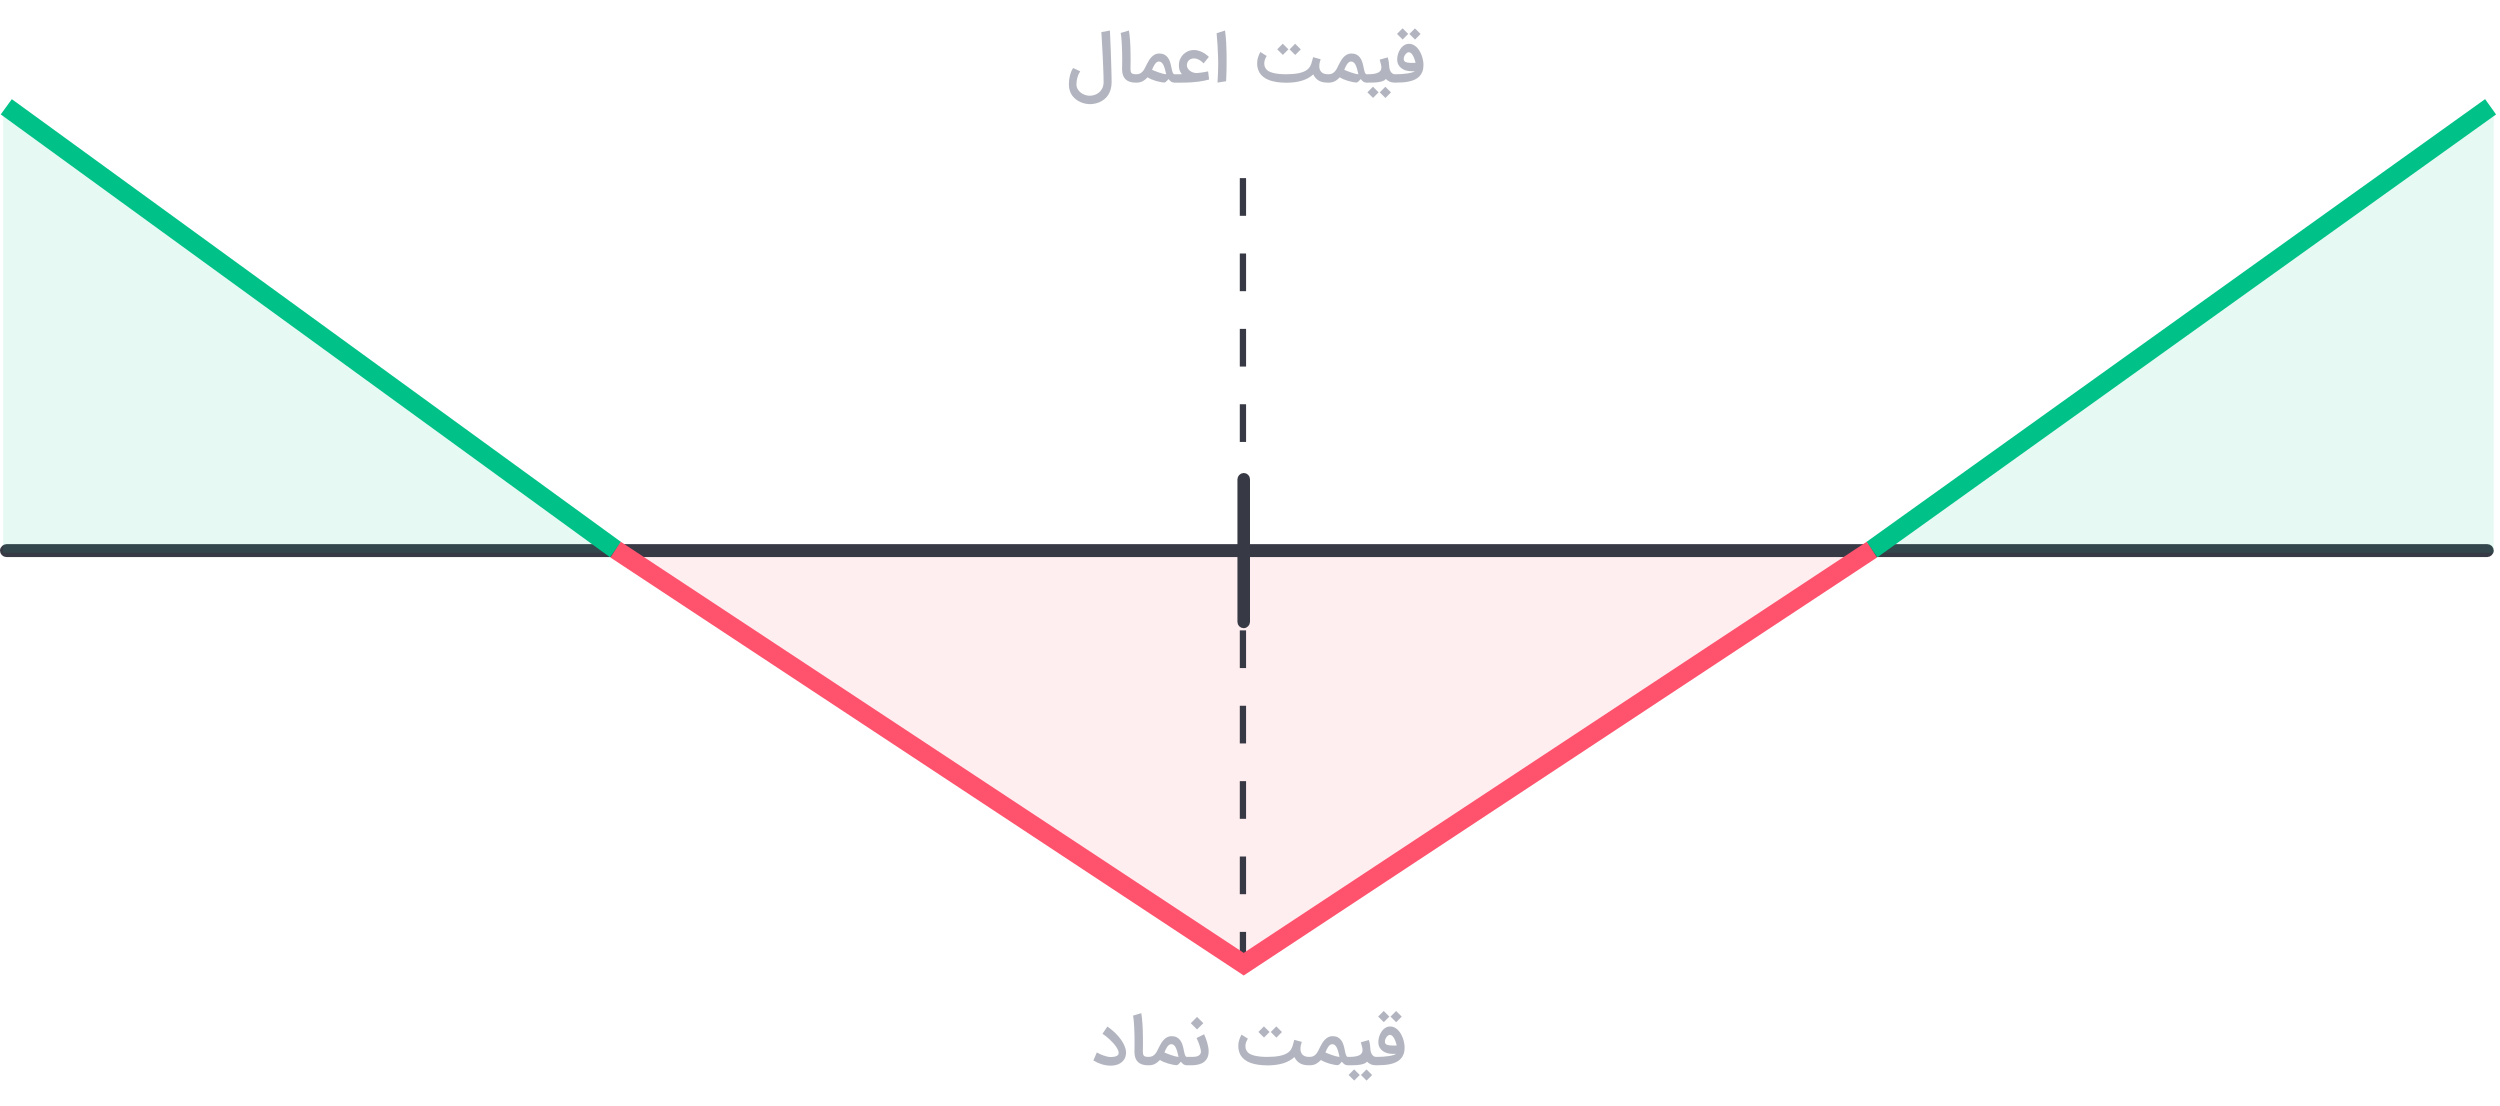 <svg width="398" height="176" viewBox="0 0 398 176" fill="none" xmlns="http://www.w3.org/2000/svg">
<path d="M298 88L197.749 153L98 88H298Z" fill="#FF526D" fill-opacity="0.1"/>
<rect x="0.5" y="88.184" width="1.059" height="396" rx="0.53" transform="rotate(-90 0.5 88.184)" fill="#373945" stroke="#373945"/>
<path d="M298 87.5L396.5 17" stroke="#00C288" stroke-width="3"/>
<path d="M98 87.5L1 17" stroke="#00C288" stroke-width="3"/>
<path d="M0.5 88H98.5L0.5 18V88Z" fill="#00C288" fill-opacity="0.1"/>
<rect x="0.5" y="-0.5" width="1" height="23.709" rx="0.5" transform="matrix(1 -8.00283e-08 -9.55005e-08 -1 197 99.008)" fill="#373945" stroke="#373945"/>
<path d="M197.875 154.357L197.875 22.578" stroke="#373945" stroke-dasharray="6 6"/>
<path d="M174.619 167.544C174.751 167.627 174.909 167.712 175.094 167.799C175.281 167.886 175.474 167.964 175.673 168.034C175.874 168.104 176.071 168.161 176.262 168.206C176.457 168.251 176.627 168.274 176.774 168.274C176.833 168.274 176.906 168.272 176.993 168.269C177.08 168.265 177.172 168.258 177.269 168.248C177.367 168.234 177.464 168.215 177.561 168.191C177.659 168.163 177.746 168.126 177.822 168.081C177.902 168.032 177.967 167.973 178.015 167.904C178.064 167.831 178.09 167.742 178.094 167.637C178.094 167.631 178.094 167.625 178.094 167.622C178.094 167.483 178.054 167.326 177.974 167.152C177.897 166.975 177.791 166.791 177.655 166.599C177.52 166.404 177.363 166.21 177.186 166.015C177.008 165.82 176.824 165.634 176.633 165.457C176.441 165.276 176.248 165.111 176.054 164.961C175.862 164.808 175.683 164.679 175.516 164.575L176.294 163.422C176.614 163.641 176.928 163.888 177.238 164.163C177.551 164.437 177.838 164.731 178.099 165.044C178.363 165.354 178.591 165.678 178.782 166.015C178.977 166.352 179.116 166.693 179.2 167.037C179.245 167.236 179.267 167.425 179.267 167.606C179.267 167.78 179.234 167.989 179.168 168.232C179.106 168.476 178.961 168.716 178.735 168.952C178.509 169.185 178.222 169.364 177.874 169.49C177.575 169.598 177.247 169.651 176.888 169.651C176.829 169.651 176.768 169.65 176.706 169.646C176.476 169.646 176.243 169.624 176.007 169.578C175.77 169.537 175.537 169.477 175.307 169.401C175.081 169.324 174.862 169.237 174.65 169.14C174.441 169.039 174.247 168.933 174.066 168.822L174.619 167.544ZM182.969 169.594H182.761C182.055 169.594 181.519 169.417 181.154 169.062C180.789 168.707 180.604 168.171 180.601 167.455C180.601 167.344 180.604 167.161 180.611 166.907C180.618 166.65 180.622 166.337 180.622 165.968C180.622 165.749 180.62 165.514 180.616 165.264C180.613 165.01 180.608 164.752 180.601 164.491C180.594 164.227 180.583 163.964 180.569 163.704C180.559 163.439 180.545 163.185 180.528 162.942C180.51 162.695 180.489 162.465 180.465 162.253C180.441 162.037 180.413 161.848 180.382 161.684L181.691 161.293C181.729 161.495 181.764 161.742 181.795 162.034C181.827 162.323 181.855 162.632 181.879 162.963C181.903 163.293 181.921 163.631 181.931 163.975C181.945 164.316 181.952 164.637 181.952 164.94C181.952 165.124 181.954 165.321 181.957 165.53C181.961 165.735 181.962 165.916 181.962 166.072C181.962 166.204 181.961 166.33 181.957 166.448C181.957 166.563 181.955 166.674 181.952 166.782C181.952 166.89 181.95 166.996 181.947 167.1C181.947 167.204 181.947 167.311 181.947 167.418C181.947 167.446 181.947 167.474 181.947 167.502C181.947 167.627 181.959 167.738 181.983 167.836C182.011 167.933 182.058 168.015 182.124 168.081C182.19 168.144 182.274 168.189 182.375 168.217C182.479 168.244 182.599 168.258 182.735 168.258H182.969V169.594ZM185.377 167.554C185.492 167.603 185.639 167.664 185.82 167.737C186.001 167.81 186.196 167.883 186.405 167.956C186.613 168.029 186.824 168.095 187.036 168.154C187.252 168.21 187.448 168.244 187.625 168.258C187.591 168.112 187.554 167.961 187.516 167.804C187.481 167.644 187.441 167.49 187.396 167.34C187.351 167.191 187.3 167.05 187.245 166.917C187.189 166.782 187.123 166.664 187.046 166.563C186.973 166.462 186.888 166.382 186.791 166.323C186.693 166.264 186.584 166.234 186.462 166.234C186.323 166.234 186.198 166.279 186.086 166.37C185.978 166.46 185.879 166.573 185.789 166.709C185.702 166.841 185.624 166.984 185.554 167.137C185.488 167.29 185.429 167.429 185.377 167.554ZM187.359 169.578C187.178 169.575 186.966 169.549 186.723 169.5C186.479 169.455 186.231 169.394 185.977 169.318C185.726 169.241 185.485 169.154 185.252 169.057C185.022 168.959 184.827 168.857 184.667 168.749C184.532 168.884 184.399 169.004 184.271 169.109C184.142 169.213 184.008 169.302 183.869 169.375C183.73 169.444 183.578 169.498 183.415 169.537C183.255 169.575 183.072 169.594 182.867 169.594H182.763V168.258H182.867C183.121 168.258 183.333 168.211 183.504 168.118C183.674 168.02 183.82 167.895 183.942 167.742C184.064 167.589 184.17 167.417 184.26 167.225C184.354 167.034 184.45 166.843 184.547 166.651C184.645 166.45 184.756 166.248 184.881 166.046C185.006 165.844 185.147 165.664 185.304 165.504C185.464 165.34 185.643 165.208 185.841 165.107C186.039 165.006 186.262 164.956 186.509 164.956C186.832 164.956 187.104 165.013 187.323 165.128C187.545 165.239 187.73 165.394 187.876 165.592C188.025 165.787 188.144 166.017 188.231 166.281C188.318 166.545 188.391 166.831 188.45 167.137C188.485 167.314 188.518 167.472 188.549 167.611C188.58 167.747 188.615 167.864 188.653 167.961C188.695 168.058 188.738 168.133 188.784 168.185C188.832 168.234 188.89 168.258 188.956 168.258H189.118V169.594H188.919C188.728 169.591 188.558 169.538 188.408 169.438C188.262 169.333 188.126 169.196 188.001 169.025C187.963 169.06 187.918 169.107 187.865 169.166C187.817 169.225 187.763 169.284 187.704 169.344C187.648 169.399 187.591 169.45 187.532 169.495C187.472 169.54 187.415 169.568 187.359 169.578ZM188.903 168.258H189.743C189.907 168.258 190.074 168.25 190.244 168.232C190.418 168.211 190.575 168.171 190.714 168.112C190.853 168.05 190.966 167.961 191.053 167.846C191.143 167.731 191.189 167.578 191.189 167.387C191.189 167.297 191.17 167.17 191.131 167.006C191.093 166.843 191.043 166.662 190.98 166.464C190.917 166.265 190.843 166.06 190.756 165.848C190.672 165.636 190.583 165.437 190.49 165.253L191.695 164.658C191.782 164.857 191.869 165.067 191.956 165.29C192.043 165.512 192.119 165.742 192.185 165.978C192.255 166.211 192.31 166.446 192.352 166.683C192.394 166.919 192.415 167.151 192.415 167.377C192.415 167.766 192.349 168.102 192.217 168.384C192.084 168.662 191.9 168.891 191.663 169.072C191.427 169.25 191.143 169.38 190.813 169.464C190.486 169.551 190.126 169.594 189.733 169.594H188.903V168.258ZM191.57 162.89L190.568 163.891L189.571 162.89L190.568 161.893L191.57 162.89ZM208.404 169.594C208.115 169.594 207.852 169.57 207.616 169.521C207.383 169.472 207.171 169.396 206.979 169.291C206.788 169.184 206.618 169.048 206.468 168.884C206.318 168.718 206.186 168.518 206.071 168.284C205.115 169.168 203.684 169.61 201.778 169.61C200.689 169.603 199.788 169.469 199.075 169.208C198.365 168.944 197.842 168.538 197.504 167.992C197.358 167.731 197.258 167.46 197.202 167.178C197.16 166.973 197.139 166.768 197.139 166.563C197.139 166.483 197.144 166.352 197.155 166.171C197.169 165.991 197.219 165.764 197.306 165.493C197.393 165.218 197.508 164.959 197.651 164.716L198.658 165.347C198.557 165.514 198.473 165.681 198.407 165.848C198.341 166.015 198.299 166.182 198.282 166.349C198.275 166.411 198.271 166.474 198.271 166.537C198.271 166.641 198.284 166.761 198.308 166.897C198.336 167.032 198.402 167.182 198.506 167.345C198.604 167.509 198.751 167.648 198.95 167.763C199.148 167.877 199.388 167.971 199.67 168.044C199.955 168.117 200.275 168.171 200.63 168.206C200.984 168.241 201.367 168.258 201.778 168.258C202.15 168.258 202.503 168.244 202.837 168.217C203.171 168.189 203.48 168.145 203.765 168.086C204.054 168.024 204.315 167.945 204.548 167.851C204.781 167.754 204.981 167.636 205.148 167.497C205.301 167.378 205.424 167.241 205.518 167.084C205.612 166.928 205.691 166.764 205.753 166.594C205.816 166.42 205.868 166.243 205.91 166.062C205.951 165.881 205.997 165.707 206.045 165.54L207.245 165.864C207.179 166.048 207.127 166.236 207.089 166.427C207.054 166.601 207.037 166.77 207.037 166.933C207.037 166.951 207.037 167.008 207.037 167.105C207.037 167.199 207.061 167.324 207.11 167.481C207.158 167.634 207.237 167.77 207.344 167.888C207.452 168.003 207.593 168.093 207.767 168.159C207.944 168.225 208.16 168.258 208.414 168.258H208.602V169.594H208.404ZM202.117 164.293L201.23 165.18L200.332 164.288L201.219 163.396L202.117 164.293ZM204.089 164.298L203.202 165.191L202.304 164.293L203.191 163.406L204.089 164.298ZM211.006 167.554C211.12 167.603 211.268 167.664 211.449 167.737C211.63 167.81 211.825 167.883 212.033 167.956C212.242 168.029 212.453 168.095 212.665 168.154C212.88 168.21 213.077 168.244 213.254 168.258C213.22 168.112 213.183 167.961 213.145 167.804C213.11 167.644 213.07 167.49 213.025 167.34C212.98 167.191 212.929 167.05 212.873 166.917C212.818 166.782 212.752 166.664 212.675 166.563C212.602 166.462 212.517 166.382 212.42 166.323C212.322 166.264 212.213 166.234 212.091 166.234C211.952 166.234 211.827 166.279 211.715 166.37C211.607 166.46 211.508 166.573 211.418 166.709C211.331 166.841 211.253 166.984 211.183 167.137C211.117 167.29 211.058 167.429 211.006 167.554ZM212.988 169.578C212.807 169.575 212.595 169.549 212.352 169.5C212.108 169.455 211.86 169.394 211.606 169.318C211.355 169.241 211.113 169.154 210.88 169.057C210.651 168.959 210.456 168.857 210.296 168.749C210.16 168.884 210.028 169.004 209.9 169.109C209.771 169.213 209.637 169.302 209.498 169.375C209.359 169.444 209.207 169.498 209.044 169.537C208.884 169.575 208.701 169.594 208.496 169.594H208.392V168.258H208.496C208.75 168.258 208.962 168.211 209.133 168.118C209.303 168.02 209.449 167.895 209.571 167.742C209.693 167.589 209.799 167.417 209.889 167.225C209.983 167.034 210.079 166.843 210.176 166.651C210.273 166.45 210.385 166.248 210.51 166.046C210.635 165.844 210.776 165.664 210.933 165.504C211.093 165.34 211.272 165.208 211.47 165.107C211.668 165.006 211.891 164.956 212.138 164.956C212.461 164.956 212.733 165.013 212.952 165.128C213.174 165.239 213.359 165.394 213.505 165.592C213.654 165.787 213.773 166.017 213.86 166.281C213.947 166.545 214.02 166.831 214.079 167.137C214.113 167.314 214.147 167.472 214.178 167.611C214.209 167.747 214.244 167.864 214.282 167.961C214.324 168.058 214.367 168.133 214.413 168.185C214.461 168.234 214.519 168.258 214.585 168.258H214.747V169.594H214.548C214.357 169.591 214.187 169.538 214.037 169.438C213.891 169.333 213.755 169.196 213.63 169.025C213.592 169.06 213.547 169.107 213.494 169.166C213.446 169.225 213.392 169.284 213.333 169.344C213.277 169.399 213.22 169.45 213.16 169.495C213.101 169.54 213.044 169.568 212.988 169.578ZM219.186 168.258V169.594H219.082C218.745 169.594 218.459 169.54 218.226 169.432C217.993 169.324 217.795 169.185 217.632 169.015C217.517 169.161 217.346 169.274 217.12 169.354C216.898 169.431 216.649 169.486 216.374 169.521C216.099 169.559 215.816 169.58 215.524 169.584C215.235 169.591 214.969 169.594 214.725 169.594H214.532V168.258H214.725C215.132 168.258 215.475 168.236 215.753 168.191C216.032 168.142 216.256 168.072 216.426 167.982C216.6 167.891 216.725 167.778 216.802 167.643C216.878 167.504 216.917 167.344 216.917 167.163C216.917 167.044 216.894 166.888 216.849 166.693C216.804 166.495 216.736 166.241 216.645 165.931L217.929 165.571C217.974 165.724 218.009 165.86 218.033 165.978C218.061 166.093 218.082 166.21 218.096 166.328C218.113 166.443 218.127 166.568 218.138 166.704C218.152 166.836 218.165 166.994 218.179 167.178C218.19 167.29 218.216 167.41 218.258 167.538C218.299 167.664 218.357 167.78 218.43 167.888C218.506 167.992 218.598 168.081 218.706 168.154C218.814 168.224 218.939 168.258 219.082 168.258H219.186ZM216.473 171.138L215.586 172.025L214.689 171.133L215.576 170.241L216.473 171.138ZM218.445 171.144L217.558 172.036L216.661 171.138L217.548 170.251L218.445 171.144ZM219.099 168.258C219.464 168.258 219.816 168.248 220.153 168.227C220.49 168.203 220.798 168.17 221.076 168.128C221.355 168.086 221.595 168.036 221.796 167.977C221.998 167.917 222.149 167.851 222.25 167.778H221.718C221.412 167.778 221.12 167.74 220.842 167.664C220.567 167.584 220.325 167.465 220.116 167.309C219.908 167.152 219.741 166.957 219.616 166.724C219.494 166.488 219.433 166.213 219.433 165.9C219.433 165.716 219.452 165.526 219.49 165.331C219.529 165.137 219.586 164.947 219.662 164.763C219.739 164.578 219.831 164.404 219.939 164.241C220.047 164.077 220.17 163.935 220.309 163.813C220.449 163.688 220.602 163.591 220.769 163.521C220.936 163.448 221.116 163.411 221.311 163.411C221.551 163.411 221.776 163.462 221.984 163.563C222.193 163.664 222.382 163.801 222.553 163.975C222.723 164.145 222.875 164.344 223.007 164.57C223.139 164.796 223.25 165.034 223.341 165.284C223.431 165.535 223.499 165.791 223.544 166.051C223.593 166.309 223.617 166.554 223.617 166.787C223.617 167.184 223.562 167.528 223.45 167.82C223.342 168.112 223.189 168.363 222.991 168.571C222.796 168.78 222.562 168.951 222.287 169.083C222.016 169.215 221.715 169.319 221.384 169.396C221.054 169.472 220.699 169.524 220.32 169.552C219.944 169.58 219.555 169.594 219.151 169.594H218.974V168.258H219.099ZM221.311 164.757C221.294 164.754 221.276 164.752 221.259 164.752C221.189 164.752 221.109 164.78 221.019 164.836C220.929 164.891 220.842 164.971 220.758 165.076C220.675 165.18 220.607 165.298 220.555 165.431C220.502 165.559 220.476 165.686 220.476 165.811C220.476 165.818 220.476 165.825 220.476 165.832C220.476 165.957 220.504 166.06 220.56 166.14C220.616 166.217 220.69 166.276 220.784 166.317C220.882 166.359 220.993 166.389 221.118 166.406C221.247 166.424 221.382 166.436 221.525 166.443C221.619 166.446 221.716 166.448 221.817 166.448C221.866 166.448 221.941 166.448 222.042 166.448C222.146 166.444 222.252 166.439 222.36 166.432C222.329 166.307 222.283 166.152 222.224 165.968C222.169 165.78 222.097 165.599 222.01 165.425C221.927 165.248 221.826 165.095 221.708 164.966C221.593 164.837 221.461 164.768 221.311 164.757ZM221.186 161.841L220.299 162.728L219.402 161.836L220.289 160.944L221.186 161.841ZM223.158 161.846L222.271 162.738L221.374 161.841L222.261 160.954L223.158 161.846Z" fill="#B2B5C0"/>
<path d="M171.972 11.351C171.767 11.657 171.616 11.991 171.518 12.353C171.421 12.715 171.372 13.075 171.372 13.433C171.372 13.718 171.438 13.972 171.571 14.195C171.703 14.421 171.871 14.61 172.077 14.764C172.282 14.92 172.51 15.038 172.76 15.118C173.011 15.202 173.254 15.243 173.491 15.243C173.731 15.243 173.979 15.202 174.237 15.118C174.498 15.038 174.736 14.91 174.951 14.732C175.167 14.558 175.345 14.332 175.484 14.054C175.623 13.779 175.692 13.445 175.692 13.052C175.692 12.777 175.687 12.454 175.677 12.082C175.666 11.71 175.652 11.315 175.635 10.897C175.621 10.476 175.604 10.043 175.583 9.598C175.562 9.153 175.541 8.718 175.52 8.294C175.496 7.797 175.466 7.278 175.431 6.739C175.4 6.197 175.369 5.654 175.338 5.111L176.699 4.856C176.724 5.426 176.748 5.993 176.772 6.557C176.8 7.117 176.823 7.656 176.84 8.174C176.854 8.616 176.868 9.068 176.882 9.53C176.899 9.993 176.913 10.442 176.924 10.877C176.938 11.308 176.948 11.713 176.955 12.092C176.965 12.471 176.971 12.798 176.971 13.073C176.971 13.511 176.918 13.903 176.814 14.247C176.713 14.591 176.576 14.892 176.402 15.15C176.228 15.41 176.025 15.631 175.791 15.812C175.562 15.993 175.318 16.141 175.061 16.256C174.807 16.37 174.548 16.452 174.284 16.501C174.019 16.553 173.765 16.579 173.522 16.579C173.289 16.579 173.044 16.553 172.786 16.501C172.532 16.449 172.28 16.369 172.03 16.261C171.779 16.153 171.541 16.014 171.315 15.844C171.089 15.677 170.889 15.476 170.715 15.243C170.545 15.01 170.411 14.743 170.313 14.44C170.216 14.151 170.167 13.826 170.167 13.464C170.167 13.454 170.167 13.442 170.167 13.428C170.167 13.205 170.179 12.977 170.204 12.744C170.231 12.511 170.273 12.282 170.329 12.056C170.385 11.83 170.454 11.612 170.538 11.403C170.621 11.195 170.724 11.004 170.845 10.83L171.972 11.351ZM181.001 13.156H180.792C180.086 13.156 179.55 12.979 179.185 12.624C178.82 12.27 178.635 11.734 178.632 11.017C178.632 10.906 178.635 10.723 178.642 10.47C178.649 10.212 178.653 9.899 178.653 9.53C178.653 9.311 178.651 9.077 178.648 8.826C178.644 8.572 178.639 8.315 178.632 8.054C178.625 7.79 178.615 7.527 178.601 7.266C178.59 7.002 178.576 6.748 178.559 6.504C178.541 6.257 178.521 6.028 178.496 5.816C178.472 5.6 178.444 5.41 178.413 5.247L179.722 4.856C179.761 5.057 179.795 5.304 179.827 5.597C179.858 5.885 179.886 6.195 179.91 6.525C179.935 6.856 179.952 7.193 179.962 7.537C179.976 7.878 179.983 8.2 179.983 8.503C179.983 8.687 179.985 8.883 179.988 9.092C179.992 9.297 179.994 9.478 179.994 9.635C179.994 9.767 179.992 9.892 179.988 10.01C179.988 10.125 179.987 10.236 179.983 10.344C179.983 10.452 179.981 10.558 179.978 10.663C179.978 10.767 179.978 10.873 179.978 10.981C179.978 11.009 179.978 11.037 179.978 11.064C179.978 11.19 179.99 11.301 180.015 11.398C180.042 11.496 180.089 11.577 180.155 11.643C180.221 11.706 180.305 11.751 180.406 11.779C180.51 11.807 180.63 11.821 180.766 11.821H181.001V13.156ZM183.408 11.117C183.523 11.165 183.671 11.226 183.851 11.299C184.032 11.372 184.227 11.445 184.436 11.518C184.645 11.591 184.855 11.657 185.067 11.716C185.283 11.772 185.479 11.807 185.657 11.821C185.622 11.675 185.585 11.524 185.547 11.367C185.512 11.207 185.472 11.052 185.427 10.903C185.382 10.753 185.331 10.612 185.276 10.48C185.22 10.344 185.154 10.226 185.078 10.125C185.005 10.024 184.919 9.944 184.822 9.885C184.725 9.826 184.615 9.797 184.493 9.797C184.354 9.797 184.229 9.842 184.118 9.932C184.01 10.023 183.911 10.136 183.82 10.271C183.733 10.403 183.655 10.546 183.585 10.699C183.519 10.852 183.46 10.991 183.408 11.117ZM185.391 13.141C185.21 13.137 184.998 13.111 184.754 13.063C184.511 13.017 184.262 12.957 184.008 12.88C183.758 12.803 183.516 12.716 183.283 12.619C183.053 12.522 182.858 12.419 182.698 12.311C182.563 12.447 182.431 12.567 182.302 12.671C182.173 12.776 182.039 12.864 181.9 12.937C181.761 13.007 181.61 13.061 181.446 13.099C181.286 13.137 181.104 13.156 180.898 13.156H180.794V11.821H180.898C181.152 11.821 181.365 11.774 181.535 11.68C181.705 11.583 181.851 11.457 181.973 11.304C182.095 11.151 182.201 10.979 182.291 10.788C182.385 10.597 182.481 10.405 182.578 10.214C182.676 10.012 182.787 9.81 182.912 9.609C183.038 9.407 183.178 9.226 183.335 9.066C183.495 8.903 183.674 8.77 183.872 8.67C184.071 8.569 184.293 8.518 184.54 8.518C184.864 8.518 185.135 8.576 185.354 8.69C185.577 8.802 185.761 8.957 185.907 9.155C186.057 9.35 186.175 9.579 186.262 9.843C186.349 10.108 186.422 10.393 186.481 10.699C186.516 10.877 186.549 11.035 186.58 11.174C186.611 11.31 186.646 11.426 186.685 11.524C186.726 11.621 186.77 11.696 186.815 11.748C186.864 11.796 186.921 11.821 186.987 11.821H187.149V13.156H186.951C186.759 13.153 186.589 13.101 186.439 13C186.293 12.896 186.158 12.758 186.032 12.588C185.994 12.623 185.949 12.67 185.897 12.729C185.848 12.788 185.794 12.847 185.735 12.906C185.679 12.962 185.622 13.012 185.563 13.057C185.504 13.103 185.446 13.13 185.391 13.141ZM191.609 10.094C191.484 9.948 191.338 9.816 191.171 9.697C191.032 9.597 190.87 9.506 190.686 9.426C190.502 9.343 190.3 9.301 190.081 9.301C189.903 9.301 189.747 9.329 189.611 9.384C189.476 9.437 189.361 9.51 189.267 9.603C189.173 9.694 189.1 9.8 189.048 9.922C188.996 10.043 188.964 10.174 188.954 10.313C188.95 10.337 188.949 10.362 188.949 10.386C188.949 10.55 188.992 10.71 189.079 10.866C189.166 11.019 189.288 11.156 189.444 11.278C189.601 11.396 189.782 11.487 189.987 11.55C190.154 11.602 190.323 11.628 190.493 11.628C190.531 11.628 190.569 11.626 190.608 11.623C190.809 11.609 191.011 11.588 191.213 11.56C191.418 11.529 191.604 11.499 191.771 11.471L192.329 11.362L192.491 12.661C192.276 12.716 192.034 12.774 191.766 12.833C191.498 12.892 191.19 12.946 190.843 12.995C190.498 13.04 190.107 13.078 189.669 13.11C189.23 13.141 188.733 13.156 188.176 13.156H186.935V11.821H187.164L188.161 11.816C187.973 11.597 187.844 11.372 187.775 11.143C187.709 10.91 187.676 10.654 187.676 10.376C187.676 10.049 187.736 9.739 187.858 9.447C187.98 9.155 188.147 8.899 188.359 8.68C188.575 8.461 188.829 8.287 189.121 8.158C189.416 8.03 189.736 7.965 190.081 7.965C190.251 7.965 190.415 7.981 190.571 8.012C190.731 8.043 190.883 8.085 191.025 8.137C191.168 8.19 191.302 8.249 191.427 8.315C191.556 8.381 191.672 8.447 191.776 8.513C191.898 8.593 192.016 8.678 192.131 8.769C192.246 8.859 192.354 8.955 192.455 9.056L191.609 10.094ZM195.026 4.856C195.113 5.52 195.174 6.155 195.208 6.76C195.243 7.362 195.264 7.951 195.271 8.529C195.278 9.019 195.28 9.473 195.276 9.89C195.276 10.308 195.273 10.697 195.266 11.059C195.259 11.417 195.248 11.753 195.234 12.066C195.22 12.376 195.207 12.666 195.193 12.937L193.826 13.146C193.899 11.998 193.935 10.984 193.935 10.104C193.935 9.75 193.93 9.417 193.92 9.108C193.892 8.395 193.86 7.725 193.826 7.099C193.791 6.47 193.744 5.868 193.685 5.294L195.026 4.856ZM211.404 13.156C211.115 13.156 210.852 13.132 210.616 13.084C210.383 13.035 210.171 12.958 209.979 12.854C209.788 12.746 209.618 12.61 209.468 12.447C209.318 12.28 209.186 12.08 209.071 11.847C208.115 12.73 206.684 13.172 204.778 13.172C203.689 13.165 202.788 13.031 202.075 12.77C201.365 12.506 200.842 12.101 200.504 11.555C200.358 11.294 200.258 11.023 200.202 10.741C200.16 10.536 200.139 10.33 200.139 10.125C200.139 10.045 200.144 9.915 200.155 9.734C200.169 9.553 200.219 9.327 200.306 9.056C200.393 8.781 200.508 8.522 200.651 8.278L201.658 8.91C201.557 9.077 201.473 9.243 201.407 9.41C201.341 9.577 201.299 9.744 201.282 9.911C201.275 9.974 201.271 10.037 201.271 10.099C201.271 10.204 201.284 10.323 201.308 10.459C201.336 10.595 201.402 10.744 201.506 10.908C201.604 11.071 201.751 11.21 201.95 11.325C202.148 11.44 202.388 11.534 202.67 11.607C202.955 11.68 203.275 11.734 203.63 11.769C203.984 11.803 204.367 11.821 204.778 11.821C205.15 11.821 205.503 11.807 205.837 11.779C206.171 11.751 206.48 11.708 206.765 11.649C207.054 11.586 207.315 11.508 207.548 11.414C207.781 11.316 207.981 11.198 208.148 11.059C208.301 10.941 208.424 10.803 208.518 10.647C208.612 10.49 208.691 10.327 208.753 10.156C208.816 9.983 208.868 9.805 208.91 9.624C208.951 9.443 208.997 9.27 209.045 9.103L210.245 9.426C210.179 9.61 210.127 9.798 210.089 9.99C210.054 10.164 210.037 10.332 210.037 10.496C210.037 10.513 210.037 10.57 210.037 10.668C210.037 10.762 210.061 10.887 210.11 11.043C210.158 11.197 210.237 11.332 210.344 11.45C210.452 11.565 210.593 11.656 210.767 11.722C210.944 11.788 211.16 11.821 211.414 11.821H211.602V13.156H211.404ZM205.117 7.856L204.23 8.743L203.332 7.85L204.219 6.958L205.117 7.856ZM207.089 7.861L206.202 8.753L205.304 7.856L206.191 6.969L207.089 7.861ZM214.006 11.117C214.12 11.165 214.268 11.226 214.449 11.299C214.63 11.372 214.825 11.445 215.033 11.518C215.242 11.591 215.453 11.657 215.665 11.716C215.88 11.772 216.077 11.807 216.254 11.821C216.22 11.675 216.183 11.524 216.145 11.367C216.11 11.207 216.07 11.052 216.025 10.903C215.98 10.753 215.929 10.612 215.873 10.48C215.818 10.344 215.752 10.226 215.675 10.125C215.602 10.024 215.517 9.944 215.42 9.885C215.322 9.826 215.213 9.797 215.091 9.797C214.952 9.797 214.827 9.842 214.715 9.932C214.607 10.023 214.508 10.136 214.418 10.271C214.331 10.403 214.253 10.546 214.183 10.699C214.117 10.852 214.058 10.991 214.006 11.117ZM215.988 13.141C215.807 13.137 215.595 13.111 215.352 13.063C215.108 13.017 214.86 12.957 214.606 12.88C214.355 12.803 214.113 12.716 213.88 12.619C213.651 12.522 213.456 12.419 213.296 12.311C213.16 12.447 213.028 12.567 212.9 12.671C212.771 12.776 212.637 12.864 212.498 12.937C212.359 13.007 212.207 13.061 212.044 13.099C211.884 13.137 211.701 13.156 211.496 13.156H211.392V11.821H211.496C211.75 11.821 211.962 11.774 212.133 11.68C212.303 11.583 212.449 11.457 212.571 11.304C212.693 11.151 212.799 10.979 212.889 10.788C212.983 10.597 213.079 10.405 213.176 10.214C213.273 10.012 213.385 9.81 213.51 9.609C213.635 9.407 213.776 9.226 213.933 9.066C214.093 8.903 214.272 8.77 214.47 8.67C214.668 8.569 214.891 8.518 215.138 8.518C215.461 8.518 215.733 8.576 215.952 8.69C216.174 8.802 216.359 8.957 216.505 9.155C216.654 9.35 216.773 9.579 216.86 9.843C216.947 10.108 217.02 10.393 217.079 10.699C217.113 10.877 217.147 11.035 217.178 11.174C217.209 11.31 217.244 11.426 217.282 11.524C217.324 11.621 217.367 11.696 217.413 11.748C217.461 11.796 217.519 11.821 217.585 11.821H217.747V13.156H217.548C217.357 13.153 217.187 13.101 217.037 13C216.891 12.896 216.755 12.758 216.63 12.588C216.592 12.623 216.547 12.67 216.494 12.729C216.446 12.788 216.392 12.847 216.333 12.906C216.277 12.962 216.22 13.012 216.16 13.057C216.101 13.103 216.044 13.13 215.988 13.141ZM222.186 11.821V13.156H222.082C221.745 13.156 221.459 13.103 221.226 12.995C220.993 12.887 220.795 12.748 220.632 12.577C220.517 12.723 220.346 12.836 220.12 12.916C219.898 12.993 219.649 13.049 219.374 13.084C219.099 13.122 218.816 13.143 218.524 13.146C218.235 13.153 217.969 13.156 217.725 13.156H217.532V11.821H217.725C218.132 11.821 218.475 11.798 218.753 11.753C219.032 11.704 219.256 11.635 219.426 11.544C219.6 11.454 219.725 11.341 219.802 11.205C219.878 11.066 219.917 10.906 219.917 10.725C219.917 10.607 219.894 10.45 219.849 10.256C219.804 10.057 219.736 9.803 219.645 9.494L220.929 9.134C220.974 9.287 221.009 9.423 221.033 9.541C221.061 9.656 221.082 9.772 221.096 9.89C221.113 10.005 221.127 10.13 221.138 10.266C221.152 10.398 221.165 10.556 221.179 10.741C221.19 10.852 221.216 10.972 221.258 11.101C221.299 11.226 221.357 11.343 221.43 11.45C221.506 11.555 221.598 11.643 221.706 11.716C221.814 11.786 221.939 11.821 222.082 11.821H222.186ZM219.473 14.701L218.586 15.588L217.689 14.696L218.576 13.803L219.473 14.701ZM221.445 14.706L220.558 15.598L219.661 14.701L220.548 13.814L221.445 14.706ZM222.099 11.821C222.464 11.821 222.816 11.81 223.153 11.79C223.49 11.765 223.798 11.732 224.076 11.69C224.355 11.649 224.595 11.598 224.796 11.539C224.998 11.48 225.149 11.414 225.25 11.341H224.718C224.412 11.341 224.12 11.303 223.842 11.226C223.567 11.146 223.325 11.028 223.116 10.871C222.908 10.715 222.741 10.52 222.616 10.287C222.494 10.05 222.433 9.776 222.433 9.463C222.433 9.278 222.452 9.089 222.49 8.894C222.529 8.699 222.586 8.51 222.662 8.325C222.739 8.141 222.831 7.967 222.939 7.803C223.047 7.64 223.17 7.497 223.309 7.376C223.449 7.25 223.602 7.153 223.769 7.083C223.936 7.01 224.116 6.974 224.311 6.974C224.551 6.974 224.776 7.024 224.984 7.125C225.193 7.226 225.382 7.363 225.553 7.537C225.723 7.708 225.875 7.906 226.007 8.132C226.139 8.358 226.25 8.597 226.341 8.847C226.431 9.097 226.499 9.353 226.544 9.614C226.593 9.871 226.617 10.117 226.617 10.35C226.617 10.746 226.562 11.09 226.45 11.383C226.342 11.675 226.189 11.925 225.991 12.134C225.796 12.343 225.562 12.513 225.287 12.645C225.016 12.777 224.715 12.882 224.384 12.958C224.054 13.035 223.699 13.087 223.32 13.115C222.944 13.143 222.555 13.156 222.151 13.156H221.974V11.821H222.099ZM224.311 8.32C224.294 8.317 224.276 8.315 224.259 8.315C224.189 8.315 224.109 8.343 224.019 8.398C223.929 8.454 223.842 8.534 223.758 8.638C223.675 8.743 223.607 8.861 223.555 8.993C223.502 9.122 223.476 9.249 223.476 9.374C223.476 9.381 223.476 9.388 223.476 9.395C223.476 9.52 223.504 9.623 223.56 9.703C223.616 9.779 223.69 9.838 223.784 9.88C223.882 9.922 223.993 9.951 224.118 9.969C224.247 9.986 224.382 9.998 224.525 10.005C224.619 10.009 224.716 10.01 224.817 10.01C224.866 10.01 224.941 10.01 225.042 10.01C225.146 10.007 225.252 10.002 225.36 9.995C225.329 9.87 225.283 9.715 225.224 9.53C225.169 9.343 225.097 9.162 225.01 8.988C224.927 8.81 224.826 8.657 224.708 8.529C224.593 8.4 224.461 8.33 224.311 8.32ZM224.186 5.403L223.299 6.29L222.402 5.398L223.289 4.506L224.186 5.403ZM226.158 5.409L225.271 6.301L224.374 5.403L225.261 4.517L226.158 5.409Z" fill="#B2B5C0"/>
<path d="M298 87.5L198 153.5L98 87.5" stroke="#FF526D" stroke-width="3"/>
<path d="M397 88H298L397 18V88Z" fill="#00C288" fill-opacity="0.1"/>
</svg>
